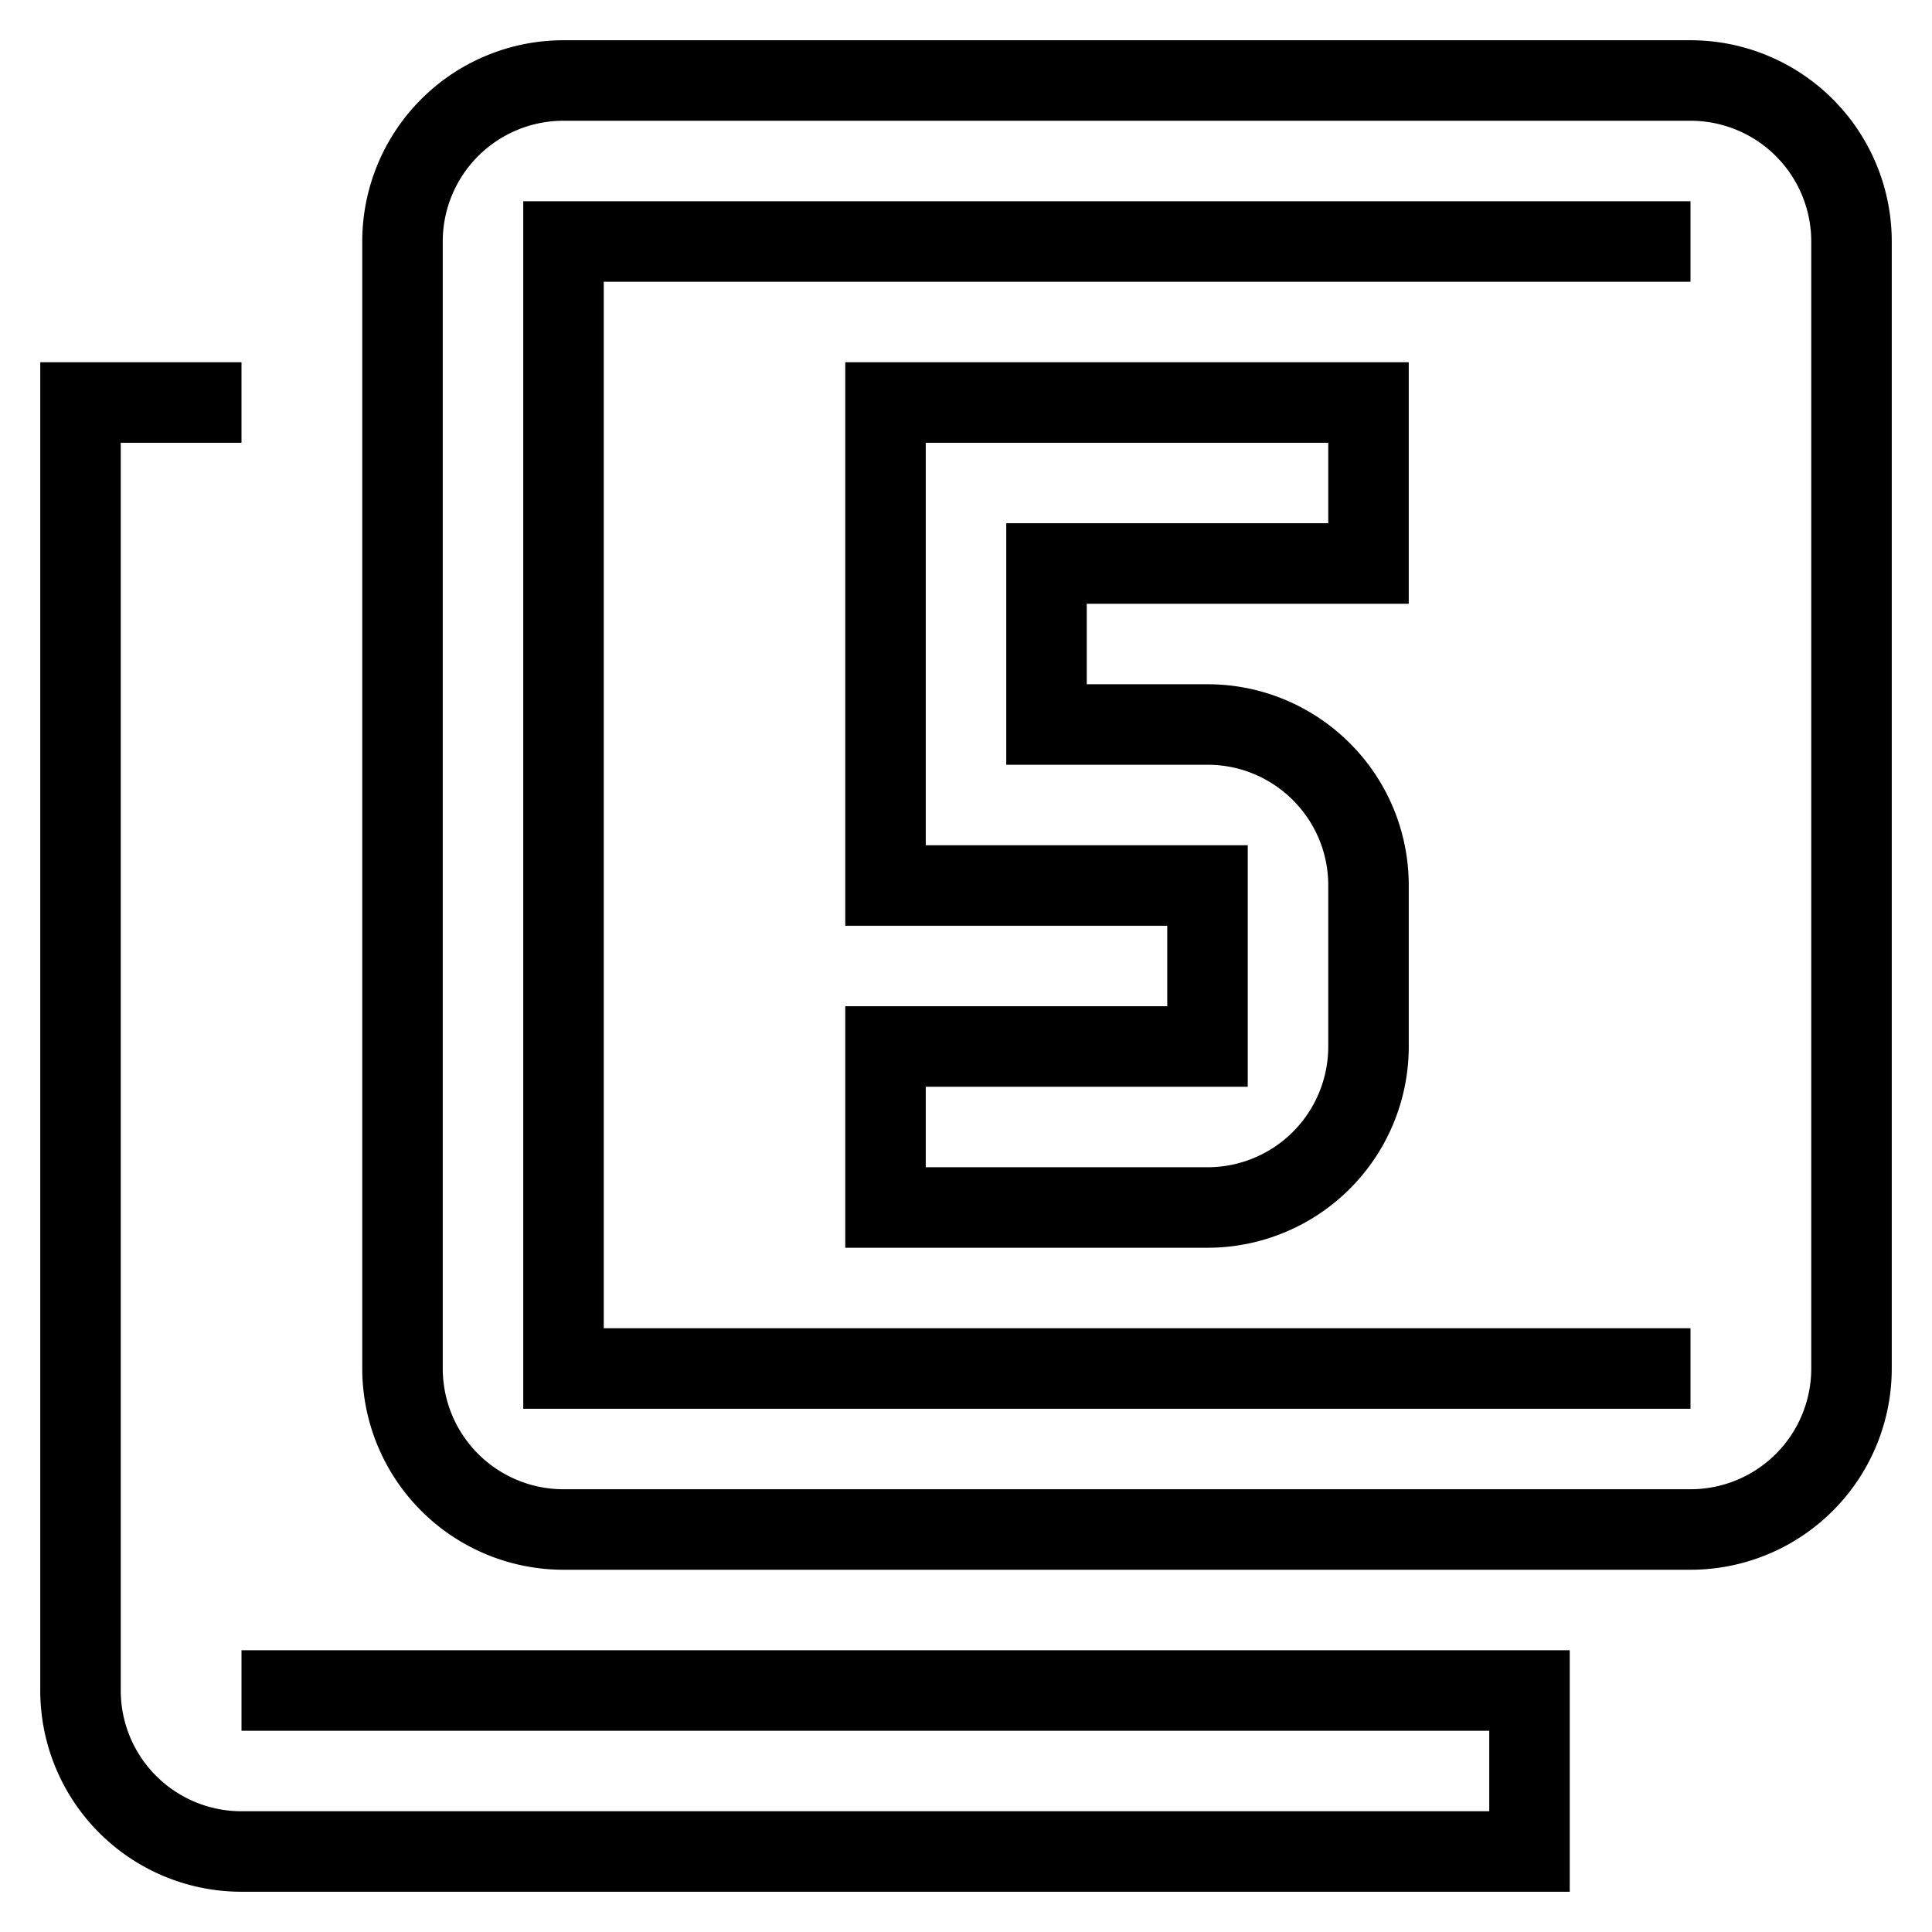<svg fill="none" stroke="currentColor" xmlns="http://www.w3.org/2000/svg" id="mdi-numeric-5-box-multiple-outline" viewBox="0 0 24 24"><path d="M17,13V11C17,9.89 16.1,9 15,9H13V7H17V5H11V11H15V13H11V15H15A2,2 0 0,0 17,13M3,5H1V21A2,2 0 0,0 3,23H19V21H3M21,17H7V3H21M21,1H7A2,2 0 0,0 5,3V17A2,2 0 0,0 7,19H21A2,2 0 0,0 23,17V3A2,2 0 0,0 21,1Z" /></svg>